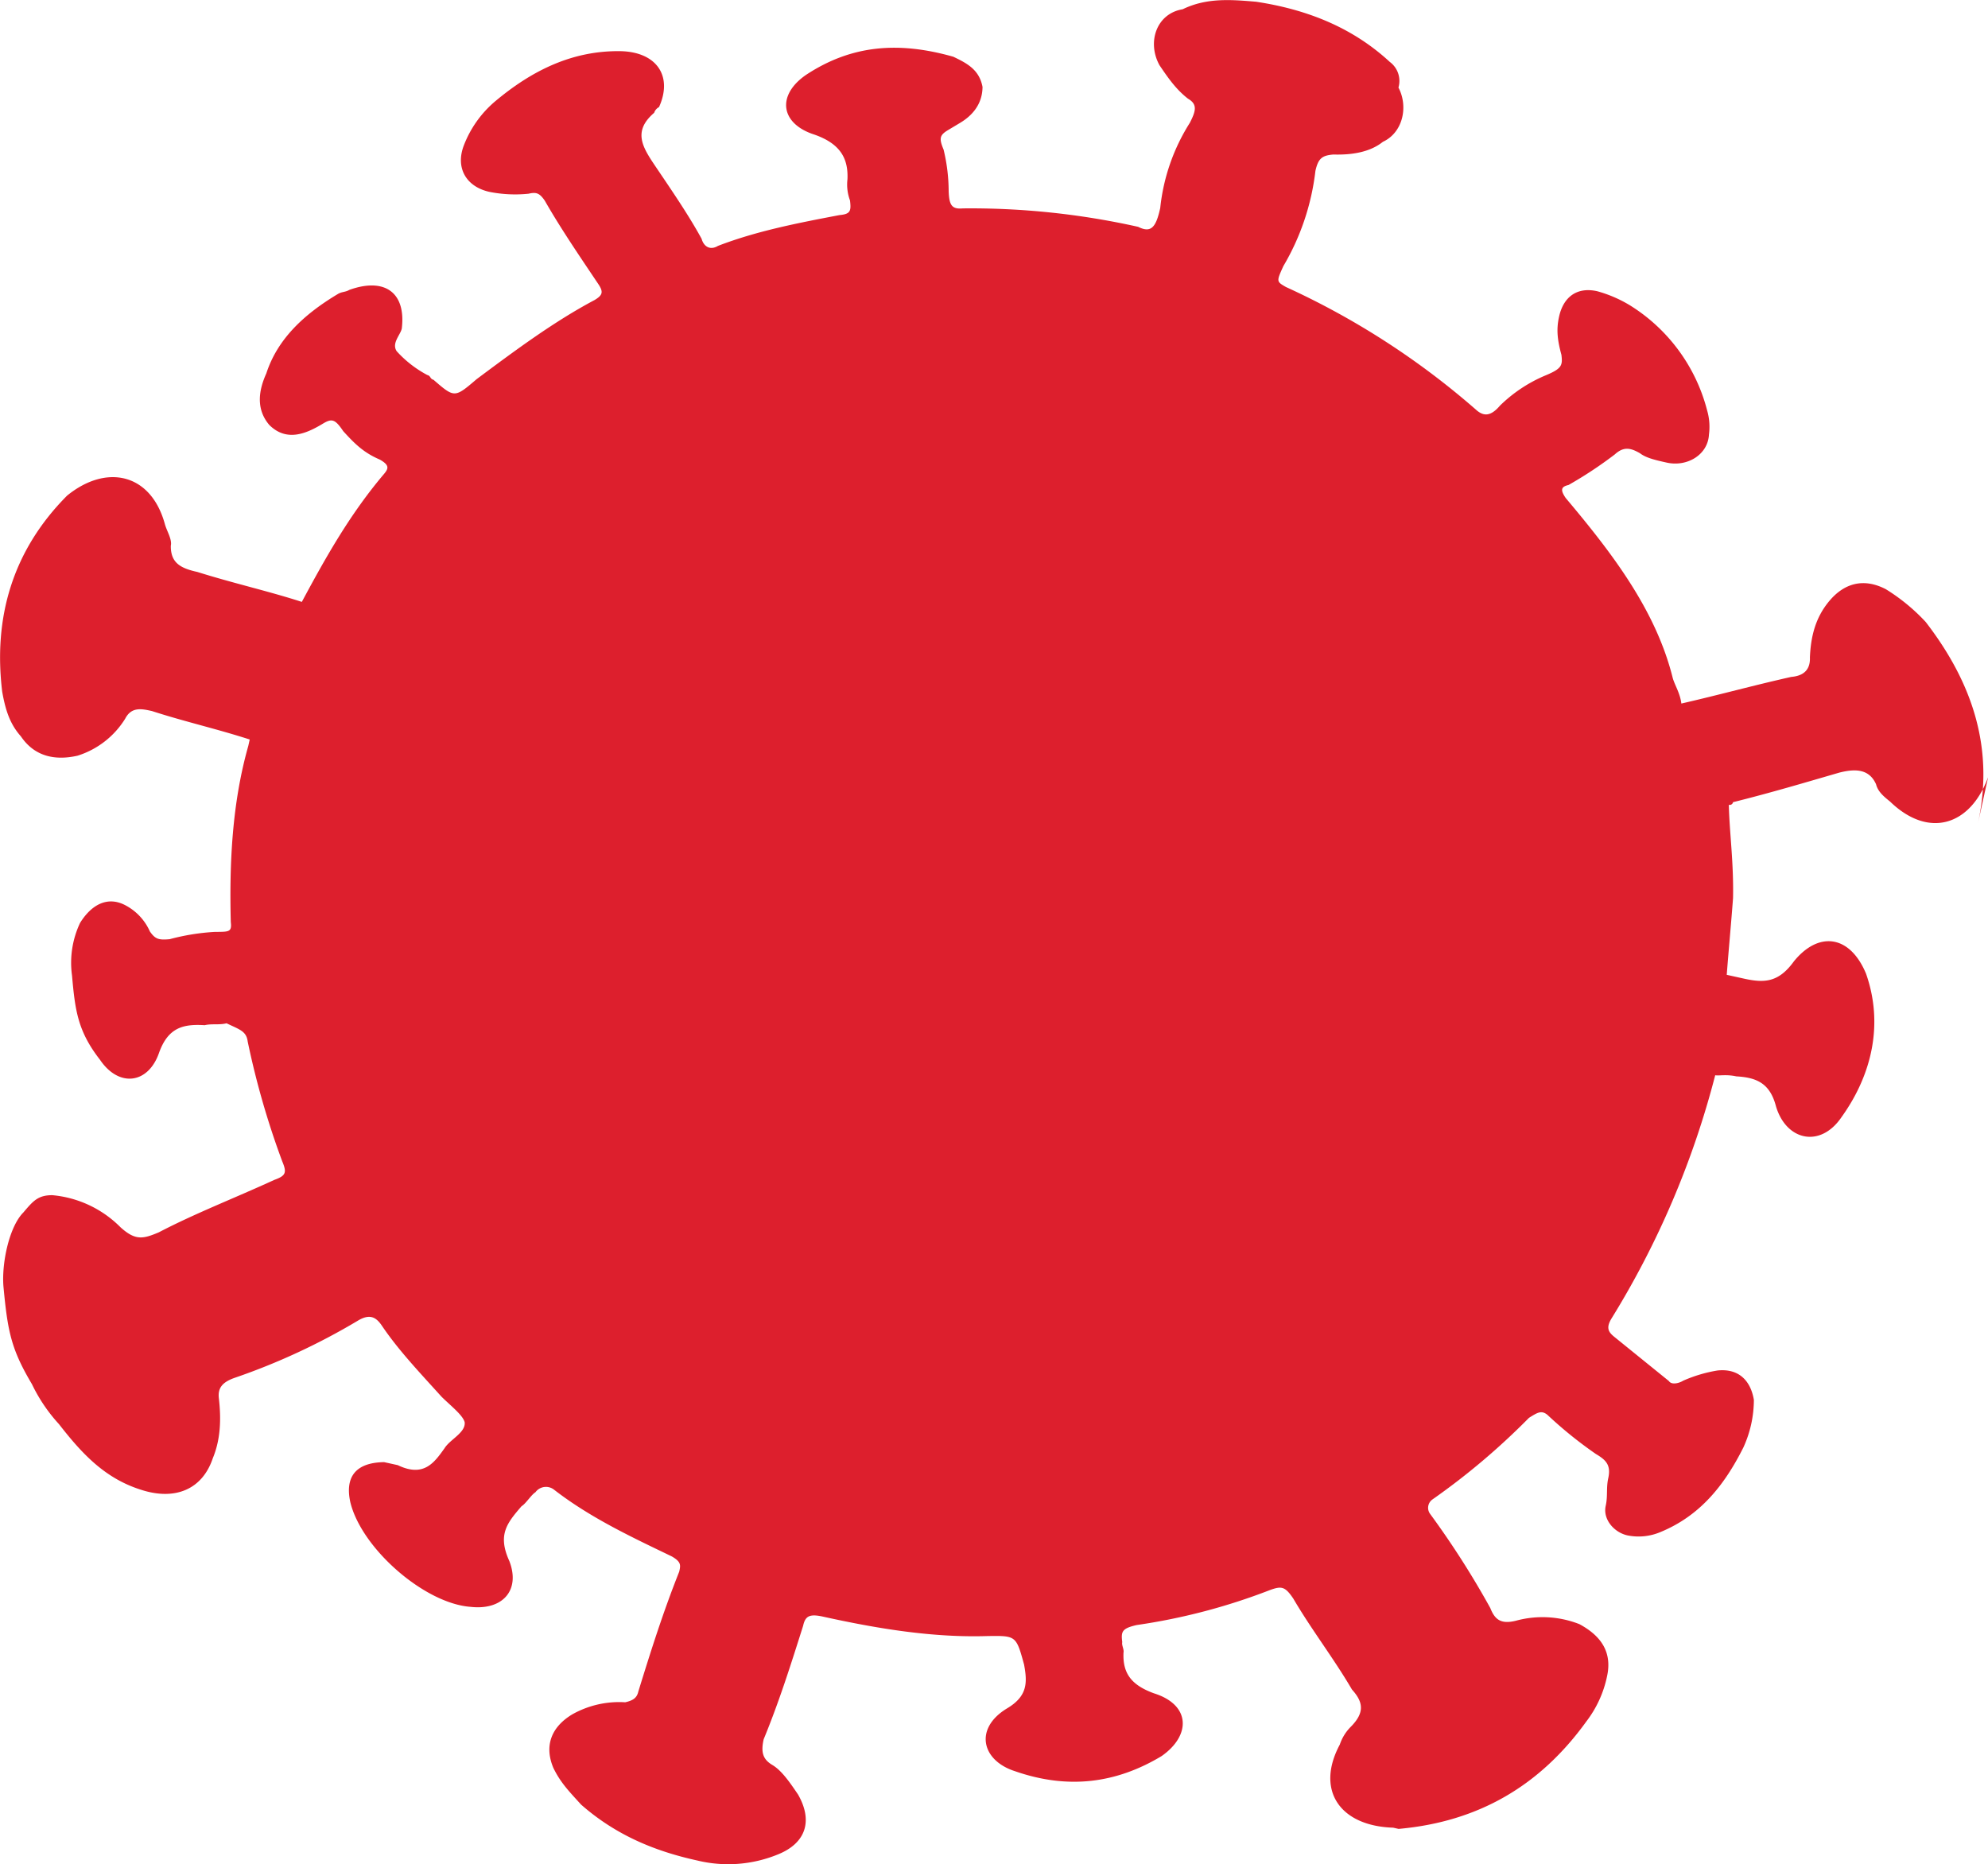 <svg id="Layer_1" data-name="Layer 1" xmlns="http://www.w3.org/2000/svg" width="470.41" height="441.09" viewBox="0 0 470.41 441.09">
  <defs>
    <style>
      .cls-1 {
        fill: #dd1f2d;
      }
    </style>
  </defs>
  <title>CovidTracker_Logo</title>
  <path class="cls-1" d="M230.74,520a31,31,0,0,0,19-1.41c6.51-2.58,8.51-7.76,4.84-14.2-1.92-2.83-3.84-5.66-6.09-7s-2.73-3-2.05-6.07c3.65-8.84,6.49-17.85,9.34-26.86.51-2.29,1.48-2.88,4.72-2.16,12.94,2.86,26.06,5,38.87,4.59,6.81-.1,6.81-.1,8.69,6.74.77,4.19.9,7.43-4,10.36-7.83,4.7-6.12,12.3,1.8,14.86,12.61,4.4,24,2.9,34.73-3.55,7-4.88,6.93-12.13-1.8-14.86-5.49-2-7.41-4.86-7.2-9.63.17-.77-.47-1.71-.3-2.48-.3-2.47-.13-3.24,3.44-4.05A144.23,144.23,0,0,0,366.26,456c2.76-1,3.57-.82,5.49,2,4.31,7.37,9.59,14.17,13.9,21.55,2.73,3,3,5.49-.25,8.78a10.77,10.77,0,0,0-2.63,4.24c-5.78,10.77,0,19.27,12.62,19.66l1.3.29c18.93-1.69,33.48-10.24,44.44-25.45A26.3,26.3,0,0,0,446,476.44c1.24-5.61-1.26-9.53-6.54-12.37a23.86,23.86,0,0,0-15-.81c-3.57.89-5-.26-6.08-3A206.31,206.31,0,0,0,404.15,438a2.42,2.42,0,0,1,.54-3.43,165.15,165.15,0,0,0,22.84-19.31c2-1.25,2.94-1.87,4.37-.71a98.31,98.31,0,0,0,11.45,9.25c2.23,1.34,3.66,2.49,2.95,5.7-.53,2.4-.08,4.18-.61,6.58-.71,3.21,2,6.32,5.19,7a13.26,13.26,0,0,0,7.77-.8c9.28-3.82,15.07-10.94,19.61-20A27.14,27.14,0,0,0,480.75,411c-.73-4.36-3.41-7.48-8.59-6.95a33.38,33.38,0,0,0-8.12,2.41c-1,.62-2.77,1.06-3.4.09l-12.87-10.42c-1.43-1.15-2.06-2.13-.72-4.36a208.38,208.38,0,0,0,24.55-57.58c.81.18,2.59-.26,5,.27,5,.27,8,1.78,9.39,7.12,2.43,8.1,10.47,9.88,15.46,2.58,7.3-10.14,10-22.16,5.84-34-3.86-9.25-11.27-10.05-17.06-2.93-3.66,5.07-7.05,5.16-11.88,4.09l-3.21-.71-.81-.18c.44-5.78,1.06-12.37,1.49-18.15.17-8.37-.83-15.31-1-22.08a.8.8,0,0,0,1-.62c8.92-2.22,17-4.63,25.17-7,3.57-.89,7-1,8.67,2.76.45,1.78,1.88,2.94,3.31,4.09,9,8.73,18.94,5.88,23.21-5.78l-2.43,11c3.9-17.61-1.14-33.19-12.35-47.72A45.41,45.41,0,0,0,512,219.2c-5.32-2.78-9.87-1.38-13.32,2.68s-4.46,8.65-4.67,13.42c.13,3.24-1.82,4.42-4.42,4.64-8.94,2-17.07,4.26-26,6.3-.3-2.48-1.58-4.37-2.05-6.08C457.52,224,447,210.41,436.21,197.59c-1.28-1.89-1.11-2.65.68-3.06a96.77,96.77,0,0,0,10.93-7.22c2.13-1.94,3.74-1.58,6-.28,1.45,1.13,3.88,1.66,6.3,2.2,4.86,1.08,9.75-1.86,10-6.63a13.94,13.94,0,0,0-.43-5.72A41.46,41.46,0,0,0,451.4,152a30.61,30.61,0,0,0-7.75-3.33c-4.85-1.07-8,1.45-9,6.05-.68,3.06-.38,5.54.56,9,.3,2.48.13,3.24-3.62,4.82a34.32,34.32,0,0,0-10.93,7.22c-2.3,2.71-3.91,2.35-5.36,1.22a185,185,0,0,0-45.28-29.3c-2.26-1.3-2.26-1.3-.6-4.95A57.32,57.32,0,0,0,377,120.21c.68-3.06,1.66-3.65,4.25-3.88,4.22.13,8.6-.5,11.71-3,4.72-2.17,6.08-8.29,3.69-12.84a5.6,5.6,0,0,0-2.05-6.07c-9.16-8.46-20.15-12.5-31.64-14.24-5.84-.49-11.67-1-17.37,1.78-6.17,1-8.51,7.76-5.48,13.25,1.92,2.83,3.84,5.66,6.74,7.91,2.25,1.31,1.91,2.84.43,5.72a46.64,46.64,0,0,0-7,20.14c-1,4.59-2.16,6-5.23,4.46a181.72,181.72,0,0,0-41.47-4.36c-2.59.23-3.23-.71-3.36-4a42.5,42.5,0,0,0-1.2-9.9c-1.11-2.66-.94-3.42,1-4.6l2.94-1.76c2.93-1.76,5.23-4.46,5.27-8.47-.77-4.19-3.84-5.67-6.9-7.15-12.78-3.63-24-2.9-34.91,4.32-7,4.87-5.95,11.54,2,14.09,6.31,2.2,8.06,5.8,7.85,10.58a10.72,10.72,0,0,0,.6,5c.3,2.48.13,3.24-2.47,3.47-9.74,1.86-19.49,3.72-28.77,7.29-1.95,1.17-3.4.05-3.87-1.67-3-5.49-6.87-11.15-10.7-16.82-3.2-4.73-5.76-8.51-.53-13a2.35,2.35,0,0,1,1.15-1.35c3.31-7.3-.52-13-9-13.23-11.84-.21-21.45,4.89-29.79,11.88a25.69,25.69,0,0,0-7.39,10.41c-2,5.18.39,9.73,6.05,11a31.13,31.13,0,0,0,9.24.44c1.79-.41,2.59-.23,3.87,1.66,3.67,6.43,8.15,13,12.62,19.66,1.28,1.89,1.11,2.66-.84,3.83-9.62,5.1-18.77,11.91-27.91,18.72-5.23,4.47-5.23,4.47-10.22.15-.81-.18-.64-.94-1.45-1.12a26.56,26.56,0,0,1-7.24-5.62c-1.28-1.89.85-3.83,1.19-5.36,1.05-8.6-4.1-12.16-12.4-9.17-1,.58-1.79.4-2.76,1-7.83,4.69-14.21,10.51-16.89,18.76-1.65,3.65-2.67,8.24.7,12.2,4.17,4.14,8.89,2,12.81-.38,2-1.17,2.77-1,4.68,1.84,2.73,3,4.82,5.09,8.69,6.75,2.26,1.3,2.09,2.07.94,3.42-8,9.46-13.64,19.47-19.42,30.24-7.92-2.56-16-4.35-24.74-7.09-4.05-.89-6.3-2.19-6.26-6.2.33-1.53-.94-3.42-1.41-5.13-3.29-12-13.81-14.31-23.13-6.73h0c-13.09,13.17-17.46,29.07-15.36,46.4C67,247.59,68,251,70.68,254c3.19,4.73,8,5.8,13.41,4.58a20.48,20.48,0,0,0,11.27-8.75c1.49-2.88,3.92-2.35,6.34-1.81,7.92,2.56,15.2,4.17,23.13,6.73l-.34,1.53c-3.86,13.6-4.49,27.92-4.14,41.66.3,2.47-.5,2.29-3.91,2.34A52.77,52.77,0,0,0,105.88,302c-2.59.23-3.4,0-4.68-1.84a12.87,12.87,0,0,0-5.45-6c-4.52-2.61-8.43-.26-11.07,4a22.07,22.07,0,0,0-1.9,12.43c.73,8.2,1.33,13.15,6.62,19.94,4.47,6.62,11.45,5.75,14-1.72,2.16-5.95,5.74-6.77,10.76-6.46,1.79-.41,3.41,0,5.19-.45,3.07,1.48,4.69,1.84,5,4.31a195.94,195.94,0,0,0,8.16,28.32c1.11,2.65.94,3.42-1.83,4.41-9.45,4.34-18.72,7.91-27.36,12.42-3.74,1.58-5.53,2-9.07-1.2a26,26,0,0,0-16.14-7.59c-3.41,0-4.55,1.4-6.85,4.1-3.27,3.29-5.14,11.72-4.71,17.44,1,10.67,1.8,14.85,6.75,23.18a38.65,38.65,0,0,0,6.39,9.45c5.29,6.79,10.74,12.82,19.47,15.55,7.92,2.56,14.43,0,16.94-7.49,1.83-4.42,2-9.19,1.43-14.15-.3-2.47.85-3.82,3.62-4.82a154.83,154.83,0,0,0,29.31-13.59c2.94-1.76,4.39-.64,5.67,1.25,3.83,5.67,8.65,10.76,14.1,16.78,2.09,2.07,5,4.32,5.46,6,.3,2.48-3.45,4.06-4.76,6.18-2.47,3.47-4.94,6.94-11.07,4l-3.23-.71c-6.81.1-9.28,3.57-8,9.46,2.65,11,17.6,24,28.46,24.78,7.45.85,11.87-3.8,9.18-10.82-2.85-6.25-.56-9,2.89-13,1-.58,2.29-2.7,3.27-3.29a3.09,3.09,0,0,1,4.39-.63c8.69,6.74,18.69,11.37,27.89,15.81,2.26,1.31,2.09,2.07,1.75,3.6-3.82,9.6-6.66,18.61-9.68,28.38-.34,1.54-1.31,2.12-3.1,2.53a22.61,22.61,0,0,0-12.51,2.85c-4.9,2.94-6.72,7.35-4.5,12.66,1.74,3.6,3.83,5.67,6.56,8.69C211.66,514.17,221,517.86,230.74,520Z" transform="translate(-65.74 -79.77)"/>
</svg>
